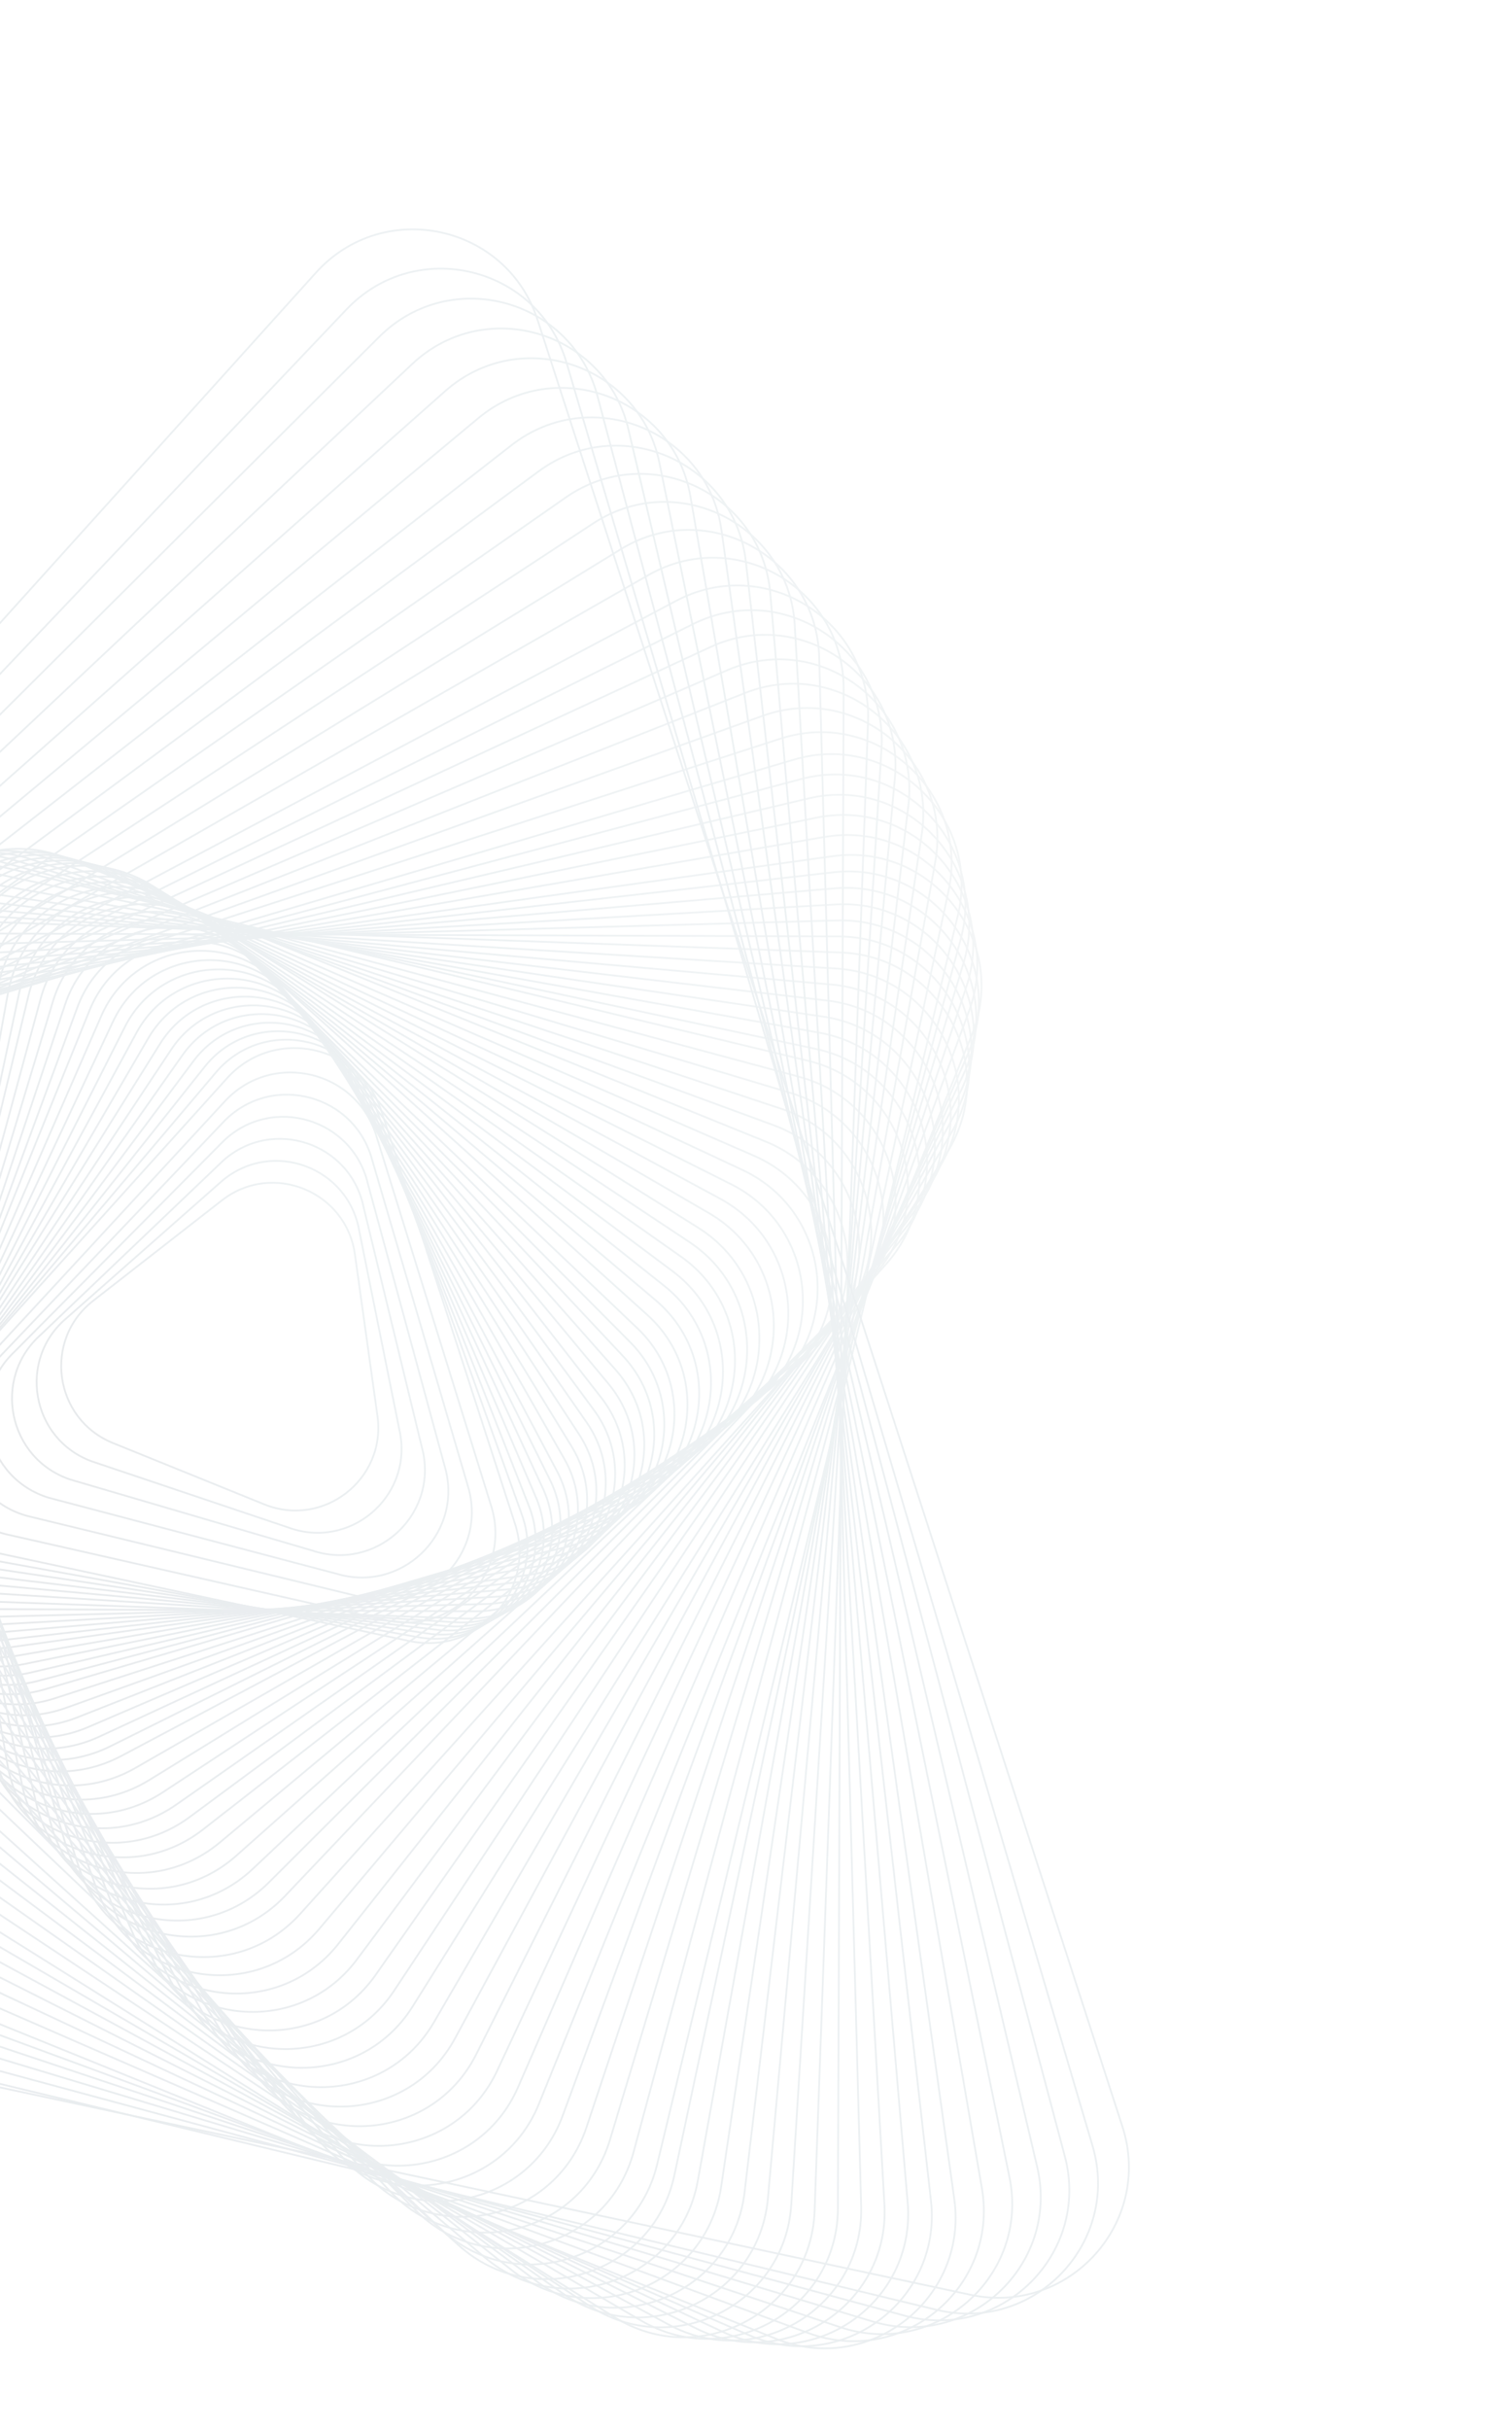 <svg width="465" height="747" viewBox="0 0 465 747" fill="none" xmlns="http://www.w3.org/2000/svg">
<g opacity="0.1">
<path d="M34.74 443.584L81.278 462.438C99.459 469.803 118.795 454.728 116.086 435.298L109.148 385.569C106.439 366.139 83.709 356.935 68.239 368.995L28.644 399.871C13.167 411.935 16.559 436.22 34.74 443.584Z" stroke="url(#paint0_linear_28_15)" stroke-width="0.552" stroke-miterlimit="10"/>
<path d="M28.176 449.197L88.681 469.549C107.347 476.44 126.473 460.537 123.108 440.927L110.481 378.354C107.112 358.742 83.779 350.132 68.477 362.852L20.598 405.079C5.298 417.793 9.505 442.305 28.176 449.197Z" stroke="url(#paint1_linear_28_15)" stroke-width="0.552" stroke-miterlimit="10"/>
<path d="M21.613 454.805L96.091 476.652C115.249 483.064 134.158 466.338 130.139 446.541L111.825 371.119C107.801 351.321 83.859 343.305 68.726 356.69L12.569 410.262C-2.577 423.65 2.455 448.392 21.613 454.805Z" stroke="url(#paint2_linear_28_15)" stroke-width="0.552" stroke-miterlimit="10"/>
<path d="M15.043 460.416L103.489 483.762C123.131 489.701 141.835 472.147 137.15 452.168L113.147 363.901C108.468 343.922 83.913 336.499 68.953 350.545L4.512 415.466C-10.446 429.508 -4.594 454.479 15.043 460.416Z" stroke="url(#paint3_linear_28_15)" stroke-width="0.552" stroke-miterlimit="10"/>
<path d="M8.48 466.025L110.898 490.871C131.027 496.33 149.519 477.955 144.18 457.789L114.489 356.672C109.154 336.513 83.991 329.683 69.201 344.39L-3.52 420.662C-18.321 435.366 -11.649 460.566 8.48 466.025Z" stroke="url(#paint4_linear_28_15)" stroke-width="0.552" stroke-miterlimit="10"/>
<path d="M1.917 471.638L118.302 497.977C138.917 502.962 157.198 483.759 151.204 463.412L115.825 349.446C109.83 329.099 84.063 322.87 69.436 338.236L-11.569 425.857C-26.191 441.224 -18.698 466.653 1.917 471.638Z" stroke="url(#paint5_linear_28_15)" stroke-width="0.552" stroke-miterlimit="10"/>
<path d="M-4.502 476.599L125.856 504.439C146.957 508.944 165.026 488.918 158.377 468.39L117.309 341.581C110.659 321.053 84.284 315.417 69.827 331.438L-19.463 430.408C-33.914 446.43 -25.608 472.092 -4.502 476.599Z" stroke="url(#paint6_linear_28_15)" stroke-width="0.552" stroke-miterlimit="10"/>
<path d="M-4.346 479.213L128.705 503.288C150.242 507.184 167.925 486.308 160.529 465.703L114.856 338.439C107.459 317.835 80.539 312.965 66.392 329.672L-20.985 432.861C-35.125 449.564 -25.884 475.317 -4.346 479.213Z" stroke="url(#paint7_linear_28_15)" stroke-width="0.552" stroke-miterlimit="10"/>
<path d="M-4.185 481.83L131.564 502.142C153.538 505.428 170.835 483.696 162.691 463.02L112.407 335.3C104.269 314.626 76.799 310.516 62.964 327.904L-22.5 435.307C-36.335 452.694 -26.165 478.542 -4.185 481.83Z" stroke="url(#paint8_linear_28_15)" stroke-width="0.552" stroke-miterlimit="10"/>
<path d="M-4.03 484.445L134.413 500.992C156.823 503.669 173.734 481.086 164.849 460.335L109.958 332.166C101.073 311.415 73.058 308.071 59.529 326.138L-24.023 437.76C-37.547 455.829 -26.44 481.767 -4.03 484.445Z" stroke="url(#paint9_linear_28_15)" stroke-width="0.552" stroke-miterlimit="10"/>
<path d="M-3.874 487.059L137.267 499.843C160.114 501.91 176.634 478.471 167.006 457.65L107.51 329.026C97.877 308.204 69.32 305.615 56.101 324.369L-25.539 440.209C-38.758 458.963 -26.72 484.986 -3.874 487.059Z" stroke="url(#paint10_linear_28_15)" stroke-width="0.552" stroke-miterlimit="10"/>
<path d="M-3.713 489.674L140.121 498.693C163.404 500.151 179.538 475.861 169.163 454.963L105.062 325.886C94.686 304.993 65.58 303.164 52.673 322.598L-27.059 442.652C-39.968 462.091 -27 488.209 -3.713 489.674Z" stroke="url(#paint11_linear_28_15)" stroke-width="0.552" stroke-miterlimit="10"/>
<path d="M-3.558 492.289L142.976 497.545C166.695 498.394 182.443 473.248 171.321 452.279L102.607 322.75C91.485 301.781 61.834 300.719 49.238 320.834L-28.582 445.106C-41.179 465.226 -27.276 491.435 -3.558 492.289Z" stroke="url(#paint12_linear_28_15)" stroke-width="0.552" stroke-miterlimit="10"/>
<path d="M-2.448 494.636L146.284 495.304C170.361 495.413 185.525 469.412 173.58 448.508L99.789 319.37C87.843 298.465 57.747 298.327 45.614 319.128L-29.328 447.603C-41.453 468.395 -26.526 494.528 -2.448 494.636Z" stroke="url(#paint13_linear_28_15)" stroke-width="0.552" stroke-miterlimit="10"/>
<path d="M-1.334 496.985L149.598 493.06C174.035 492.423 188.613 465.578 175.85 444.734L96.982 315.986C84.214 295.141 53.671 295.938 42.003 317.415L-30.067 450.092C-41.728 471.565 -25.77 497.617 -1.334 496.985Z" stroke="url(#paint14_linear_28_15)" stroke-width="0.552" stroke-miterlimit="10"/>
<path d="M-0.224 499.333L152.913 490.815C177.703 489.437 191.703 461.739 178.117 440.959L94.166 312.595C80.575 291.814 49.591 293.542 38.388 315.7L-30.803 452.575C-42.002 474.734 -25.014 500.712 -0.224 499.333Z" stroke="url(#paint15_linear_28_15)" stroke-width="0.552" stroke-miterlimit="10"/>
<path d="M0.885 501.68L156.222 488.569C181.371 486.445 194.786 457.897 180.377 437.181L91.355 309.209C76.945 288.494 45.511 291.145 34.772 313.984L-31.542 455.062C-42.276 477.903 -24.263 503.798 0.885 501.68Z" stroke="url(#paint16_linear_28_15)" stroke-width="0.552" stroke-miterlimit="10"/>
<path d="M1.994 504.028L159.53 486.329C185.032 483.464 197.869 454.062 182.636 433.411L88.543 305.825C73.309 285.174 41.43 288.755 31.161 312.271L-32.275 457.553C-42.551 481.078 -23.508 506.894 1.994 504.028Z" stroke="url(#paint17_linear_28_15)" stroke-width="0.552" stroke-miterlimit="10"/>
<path d="M3.103 506.377L162.845 484.085C188.706 480.474 200.957 450.228 184.907 429.638L85.73 302.446C69.674 281.854 37.349 286.365 27.543 310.568L-33.021 460.051C-42.825 484.248 -22.752 509.989 3.103 506.377Z" stroke="url(#paint18_linear_28_15)" stroke-width="0.552" stroke-miterlimit="10"/>
<path d="M5.246 508.96L166.495 481.275C192.597 476.79 204.062 445.735 187.129 425.371L82.526 299.572C65.593 279.208 32.961 284.81 23.792 309.659L-32.855 463.148C-42.028 487.985 -20.86 513.438 5.246 508.96Z" stroke="url(#paint19_linear_28_15)" stroke-width="0.552" stroke-miterlimit="10"/>
<path d="M7.383 511.543L170.136 478.458C196.484 473.1 207.153 441.232 189.344 421.091L79.32 296.686C61.506 276.544 28.573 283.238 20.038 308.738L-32.691 466.228C-41.229 491.721 -18.964 516.895 7.383 511.543Z" stroke="url(#paint20_linear_28_15)" stroke-width="0.552" stroke-miterlimit="10"/>
<path d="M9.526 514.127L173.786 475.648C200.381 469.418 210.258 436.74 191.567 416.825L76.112 293.806C57.421 273.891 24.181 281.677 16.282 307.823L-32.529 469.319C-40.426 495.46 -17.068 520.352 9.526 514.127Z" stroke="url(#paint21_linear_28_15)" stroke-width="0.552" stroke-miterlimit="10"/>
<path d="M11.668 516.712L177.436 472.84C204.272 465.736 213.357 432.247 193.789 412.56L72.907 290.934C53.34 271.247 19.793 280.124 12.525 306.914L-32.367 472.411C-39.63 499.203 -15.168 523.816 11.668 516.712Z" stroke="url(#paint22_linear_28_15)" stroke-width="0.552" stroke-miterlimit="10"/>
<path d="M13.805 519.296L181.082 470.03C208.164 462.054 216.451 427.758 196.007 408.293L69.698 288.06C49.249 268.595 15.402 278.563 8.769 306.005L-32.206 475.509C-38.831 502.941 -13.272 527.274 13.805 519.296Z" stroke="url(#paint23_linear_28_15)" stroke-width="0.552" stroke-miterlimit="10"/>
<path d="M16.809 522.074L185.595 467.41C212.918 458.559 220.419 423.453 199.093 404.215L67.358 285.375C46.032 266.137 11.877 277.197 5.88 305.286L-31.176 478.789C-37.172 506.872 -10.519 530.923 16.809 522.074Z" stroke="url(#paint24_linear_28_15)" stroke-width="0.552" stroke-miterlimit="10"/>
<path d="M20.223 525.021L190.023 464.01C217.353 454.216 223.835 418.508 201.686 399.737L63.948 283.195C41.799 264.424 7.64 276.666 2.453 305.229L-29.609 482.782C-34.792 511.353 -7.108 534.815 20.223 525.021Z" stroke="url(#paint25_linear_28_15)" stroke-width="0.552" stroke-miterlimit="10"/>
<path d="M23.64 527.977L194.449 460.617C221.787 449.88 227.248 413.576 204.282 395.267L60.543 281.019C37.576 262.715 3.402 276.136 -0.964 305.178L-28.033 486.785C-32.406 515.831 -3.698 538.714 23.64 527.977Z" stroke="url(#paint26_linear_28_15)" stroke-width="0.552" stroke-miterlimit="10"/>
<path d="M27.058 530.927L198.883 457.215C226.228 445.535 230.67 408.629 206.88 390.791L57.133 278.841C33.343 261.004 -0.835 275.606 -4.393 305.129L-26.468 490.786C-30.025 520.308 -0.287 542.607 27.058 530.927Z" stroke="url(#paint27_linear_28_15)" stroke-width="0.552" stroke-miterlimit="10"/>
<path d="M30.472 533.874L203.305 453.813C230.654 441.184 234.079 403.688 209.473 386.313L53.723 276.662C29.11 259.291 -5.078 275.073 -7.815 305.074L-24.897 494.785C-27.639 524.785 3.122 546.504 30.472 533.874Z" stroke="url(#paint28_linear_28_15)" stroke-width="0.552" stroke-miterlimit="10"/>
<path d="M33.889 536.829L207.738 450.416C235.094 436.843 237.5 398.746 212.07 381.842L50.311 274.489C24.881 257.585 -9.317 274.548 -11.243 305.024L-23.332 498.785C-25.255 529.268 6.534 550.396 33.889 536.829Z" stroke="url(#paint29_linear_28_15)" stroke-width="0.552" stroke-miterlimit="10"/>
<path d="M37.308 539.778L212.165 447.017C239.529 432.501 240.915 393.807 214.663 377.364L46.901 272.31C20.648 255.873 -13.554 274.017 -14.665 304.97L-21.767 502.784C-22.874 533.744 9.943 554.294 37.308 539.778Z" stroke="url(#paint30_linear_28_15)" stroke-width="0.552" stroke-miterlimit="10"/>
<path d="M41.492 543.551L217.655 442.511C244.527 427.24 244.796 388.601 218.132 372.966L42.544 270.923C15.881 255.282 -17.708 274.372 -17.921 305.283L-18.497 508.367C-18.709 539.272 14.615 558.821 41.492 543.551Z" stroke="url(#paint31_linear_28_15)" stroke-width="0.552" stroke-miterlimit="10"/>
<path d="M45.678 547.318L223.148 437.993C249.532 421.968 248.674 383.388 221.604 368.55L38.191 269.518C11.122 254.68 -21.863 274.715 -21.173 305.579L-15.229 513.936C-14.549 544.798 19.289 563.342 45.678 547.318Z" stroke="url(#paint32_linear_28_15)" stroke-width="0.552" stroke-miterlimit="10"/>
<path d="M49.858 551.087L228.634 433.478C254.531 416.699 252.545 378.178 225.07 364.143L33.831 268.122C6.35 254.085 -26.02 275.061 -24.436 305.877L-11.973 519.507C-10.384 550.324 23.967 567.868 49.858 551.087Z" stroke="url(#paint33_linear_28_15)" stroke-width="0.552" stroke-miterlimit="10"/>
<path d="M54.042 554.86L234.126 428.967C259.53 411.432 256.428 372.967 228.535 359.732L29.471 266.722C1.584 253.488 -30.178 275.41 -27.694 306.178L-8.713 525.081C-6.224 555.851 28.639 572.395 54.042 554.86Z" stroke="url(#paint34_linear_28_15)" stroke-width="0.552" stroke-miterlimit="10"/>
<path d="M58.227 558.632L239.616 424.46C264.533 406.171 260.303 367.764 232.005 355.333L25.11 265.327C-3.189 252.895 -34.335 275.758 -30.953 306.484L-5.453 530.661C-2.06 561.384 33.311 576.921 58.227 558.632Z" stroke="url(#paint35_linear_28_15)" stroke-width="0.552" stroke-miterlimit="10"/>
<path d="M62.414 562.398L245.109 419.942C269.534 400.892 264.183 362.545 235.478 350.916L20.758 263.921C-7.953 252.292 -38.485 276.101 -34.205 306.779L-2.186 536.229C2.1 566.909 37.989 581.448 62.414 562.398Z" stroke="url(#paint36_linear_28_15)" stroke-width="0.552" stroke-miterlimit="10"/>
<path d="M67.446 566.501L249.7 414.525C273.514 394.818 267.065 356.723 238.094 345.952L15.353 264.102C-13.617 253.331 -43.388 277.961 -38.226 308.441L2.261 542.266C7.419 572.739 43.633 586.202 67.446 566.501Z" stroke="url(#paint37_linear_28_15)" stroke-width="0.552" stroke-miterlimit="10"/>
<path d="M72.486 570.6L254.297 409.106C277.5 388.741 269.954 350.899 240.716 340.989L9.955 264.285C-19.282 254.376 -48.282 279.83 -42.248 310.103L6.703 548.302C12.737 578.576 49.283 590.965 72.486 570.6Z" stroke="url(#paint38_linear_28_15)" stroke-width="0.552" stroke-miterlimit="10"/>
<path d="M77.52 574.698L258.889 403.684C281.476 382.661 272.837 345.072 243.334 336.02L4.548 264.455C-24.95 255.404 -53.189 281.684 -46.273 311.759L11.144 554.338C18.056 584.406 54.933 595.721 77.52 574.698Z" stroke="url(#paint39_linear_28_15)" stroke-width="0.552" stroke-miterlimit="10"/>
<path d="M82.554 578.796L263.481 398.263C285.457 376.583 275.721 339.245 245.952 331.05L-0.855 264.631C-30.619 256.442 -58.086 283.54 -50.299 313.414L15.582 560.367C23.374 590.242 60.578 600.476 82.554 578.796Z" stroke="url(#paint40_linear_28_15)" stroke-width="0.552" stroke-miterlimit="10"/>
<path d="M87.587 582.899L268.072 392.847C289.431 370.508 278.599 333.417 248.574 326.093L-6.254 264.813C-36.283 257.482 -62.985 285.408 -54.315 315.078L20.029 566.404C28.692 596.078 66.227 605.238 87.587 582.899Z" stroke="url(#paint41_linear_28_15)" stroke-width="0.552" stroke-miterlimit="10"/>
<path d="M92.334 588.303L272.375 388.737C293.125 365.735 281.194 328.902 250.903 322.435L-11.95 266.299C-42.241 259.832 -68.177 288.58 -58.636 318.049L24.177 573.75C33.719 603.213 71.585 611.299 92.334 588.303Z" stroke="url(#paint42_linear_28_15)" stroke-width="0.552" stroke-miterlimit="10"/>
<path d="M98.095 593.044L275.514 383.007C295.543 359.465 282.58 323.068 252.175 317.491L-18.437 268.863C-48.837 263.287 -73.877 292.711 -63.505 321.829L29.686 580.5C40.065 609.613 78.067 616.586 98.095 593.044Z" stroke="url(#paint43_linear_28_15)" stroke-width="0.552" stroke-miterlimit="10"/>
<path d="M103.862 597.786L278.659 377.278C297.971 353.197 283.972 317.235 253.457 312.551L-24.911 271.424C-55.426 266.739 -79.567 296.846 -68.363 325.612L35.208 587.247C46.411 616.013 84.55 621.868 103.862 597.786Z" stroke="url(#paint44_linear_28_15)" stroke-width="0.552" stroke-miterlimit="10"/>
<path d="M109.629 602.529L281.804 371.55C300.4 346.923 285.363 311.402 254.738 307.615L-31.388 273.996C-62.012 270.203 -85.252 300.986 -73.224 329.406L40.721 594.003C52.755 622.418 91.032 627.156 109.629 602.529Z" stroke="url(#paint45_linear_28_15)" stroke-width="0.552" stroke-miterlimit="10"/>
<path d="M115.389 607.27L284.942 365.82C302.817 340.652 286.748 305.569 256.014 302.673L-37.87 276.561C-68.604 273.666 -90.949 305.125 -78.089 333.187L46.235 600.754C59.096 628.817 97.515 632.438 115.389 607.27Z" stroke="url(#paint46_linear_28_15)" stroke-width="0.552" stroke-miterlimit="10"/>
<path d="M121.156 612.013L288.092 360.093C305.252 334.38 288.139 299.741 257.296 297.733L-44.344 279.122C-75.188 277.119 -96.637 309.254 -82.947 336.97L51.757 607.502C65.442 635.217 103.998 637.72 121.156 612.013Z" stroke="url(#paint47_linear_28_15)" stroke-width="0.552" stroke-miterlimit="10"/>
<path d="M126.922 616.756L291.237 354.364C307.674 328.111 289.53 293.909 258.577 292.797L-50.82 281.688C-81.773 280.577 -102.323 313.394 -87.807 340.759L57.277 614.254C71.787 641.617 110.48 643.008 126.922 616.756Z" stroke="url(#paint48_linear_28_15)" stroke-width="0.552" stroke-miterlimit="10"/>
<path d="M133.392 621.747L292.504 348.328C308.145 321.665 289.054 288.077 258.143 287.863L-58.2 286.779C-89.111 286.566 -108.656 319.897 -93.385 346.768L63.846 621.276C79.117 648.147 117.756 648.411 133.392 621.747Z" stroke="url(#paint49_linear_28_15)" stroke-width="0.552" stroke-miterlimit="10"/>
<path d="M139.86 626.742L293.77 342.297C308.608 315.228 288.573 282.242 257.708 282.933L-65.585 291.863C-96.449 292.548 -114.992 326.386 -98.968 352.776L70.416 628.291C86.448 654.671 125.027 653.813 139.86 626.742Z" stroke="url(#paint50_linear_28_15)" stroke-width="0.552" stroke-miterlimit="10"/>
<path d="M146.333 631.739L295.046 336.269C309.082 308.788 288.107 276.418 257.291 278.003L-72.954 296.951C-103.77 298.536 -121.314 332.886 -104.534 358.783L76.996 635.31C93.777 661.201 132.297 659.221 146.333 631.739Z" stroke="url(#paint51_linear_28_15)" stroke-width="0.552" stroke-miterlimit="10"/>
<path d="M152.802 636.73L296.314 330.228C309.548 302.341 287.626 270.579 256.858 273.063L-80.336 302.024C-111.105 304.508 -127.649 339.37 -110.114 364.774L83.565 642.308C101.108 667.725 139.568 664.622 152.802 636.73Z" stroke="url(#paint52_linear_28_15)" stroke-width="0.552" stroke-miterlimit="10"/>
<path d="M159.27 641.725L297.581 324.197C310.012 295.898 287.15 264.752 256.424 268.133L-87.717 307.115C-118.443 310.496 -133.981 345.872 -115.693 370.789L90.138 649.336C108.438 674.255 146.839 670.024 159.27 641.725Z" stroke="url(#paint53_linear_28_15)" stroke-width="0.552" stroke-miterlimit="10"/>
<path d="M165.744 646.723L298.857 318.169C310.487 289.459 286.678 258.927 255.999 263.207L-95.092 312.207C-125.77 316.487 -140.31 352.376 -121.26 376.801L96.718 656.355C115.761 680.784 154.114 675.433 165.744 646.723Z" stroke="url(#paint54_linear_28_15)" stroke-width="0.552" stroke-miterlimit="10"/>
<path d="M173.007 650.467L297.992 310.842C308.763 281.872 284.133 252.101 253.653 257.263L-102.958 318.831C-133.431 323.989 -146.894 360.204 -127.193 384.017L104.435 662.067C124.14 685.887 162.235 679.437 173.007 650.467Z" stroke="url(#paint55_linear_28_15)" stroke-width="0.552" stroke-miterlimit="10"/>
<path d="M180.276 654.21L297.132 303.515C307.041 274.278 281.588 245.278 251.314 251.312L-110.824 325.459C-141.098 331.493 -153.487 368.039 -133.122 391.242L112.16 667.791C132.52 690.987 170.361 683.446 180.276 654.21Z" stroke="url(#paint56_linear_28_15)" stroke-width="0.552" stroke-miterlimit="10"/>
<path d="M187.54 657.947L296.274 296.182C305.325 266.685 279.045 238.445 248.97 245.361L-118.695 332.08C-148.768 338.991 -160.078 375.869 -139.055 398.456L119.876 673.502C140.899 696.089 178.488 687.45 187.54 657.947Z" stroke="url(#paint57_linear_28_15)" stroke-width="0.552" stroke-miterlimit="10"/>
<path d="M194.81 661.691L295.414 288.855C303.603 259.091 276.505 231.624 246.63 239.411L-126.554 338.704C-156.423 346.492 -166.664 383.701 -144.982 405.671L127.598 679.214C149.277 701.196 186.616 691.454 194.81 661.691Z" stroke="url(#paint58_linear_28_15)" stroke-width="0.552" stroke-miterlimit="10"/>
<path d="M202.073 665.435L294.549 281.528C301.88 251.498 273.955 224.797 244.285 233.467L-134.426 345.332C-164.095 353.997 -173.26 391.531 -150.917 412.897L135.312 684.937C157.656 706.298 194.741 695.464 202.073 665.435Z" stroke="url(#paint59_linear_28_15)" stroke-width="0.552" stroke-miterlimit="10"/>
<path d="M207.376 668.738L291.729 273.761C298.196 243.471 269.448 217.535 239.979 227.076L-144.253 351.516C-173.722 361.057 -181.807 398.923 -158.811 419.672L141.073 690.21C164.074 710.96 200.908 699.029 207.376 668.738Z" stroke="url(#paint60_linear_28_15)" stroke-width="0.552" stroke-miterlimit="10"/>
<path d="M214.567 670.553L287.601 265.086C293.176 234.686 263.753 209.646 234.635 220.018L-153.023 359.503C-182.141 369.875 -189.109 407.879 -165.573 427.911L149.051 693.892C172.594 713.921 208.991 700.953 214.567 670.553Z" stroke="url(#paint61_linear_28_15)" stroke-width="0.552" stroke-miterlimit="10"/>
<path d="M221.759 672.368L283.474 256.411C288.158 225.896 258.052 201.756 229.285 212.959L-161.799 367.49C-190.566 378.693 -196.421 416.833 -172.334 436.146L157.037 697.571C181.118 716.883 217.081 702.879 221.759 672.368Z" stroke="url(#paint62_linear_28_15)" stroke-width="0.552" stroke-miterlimit="10"/>
<path d="M228.951 674.182L279.344 247.741C283.137 217.117 252.354 193.877 223.935 205.905L-170.571 375.483C-198.985 387.512 -203.724 425.794 -179.096 444.385L165.022 701.249C189.643 719.844 225.163 704.807 228.951 674.182Z" stroke="url(#paint63_linear_28_15)" stroke-width="0.552" stroke-miterlimit="10"/>
<path d="M236.143 675.996L275.212 239.064C278.107 208.329 246.648 185.985 218.585 198.845L-179.348 383.474C-207.411 396.334 -211.036 434.747 -185.864 452.628L172.995 704.93C198.169 722.8 233.247 706.731 236.143 675.996Z" stroke="url(#paint64_linear_28_15)" stroke-width="0.552" stroke-miterlimit="10"/>
<path d="M243.334 677.811L271.084 230.388C273.087 199.544 240.952 178.095 213.236 191.785L-188.119 391.462C-215.834 405.146 -218.337 443.703 -192.625 460.862L180.98 708.608C206.688 725.761 241.331 708.655 243.334 677.811Z" stroke="url(#paint65_linear_28_15)" stroke-width="0.552" stroke-miterlimit="10"/>
<path d="M250.526 679.624L266.957 221.712C268.068 190.759 235.25 170.209 207.886 184.725L-196.896 399.452C-224.26 413.968 -225.645 452.662 -199.393 469.105L188.959 712.29C215.213 728.722 249.415 710.578 250.526 679.624Z" stroke="url(#paint66_linear_28_15)" stroke-width="0.552" stroke-miterlimit="10"/>
<path d="M257.688 679.022L259.451 211.929C259.664 181.018 226.333 161.474 199.462 176.745L-205.935 408.766C-232.806 424.037 -233.076 462.675 -206.411 478.311L197.223 713.383C223.881 729.023 257.475 709.933 257.688 679.022Z" stroke="url(#paint67_linear_28_15)" stroke-width="0.552" stroke-miterlimit="10"/>
<path d="M264.843 678.425L251.932 202.15C251.247 171.287 217.409 152.744 191.019 168.768L-214.993 418.088C-241.377 434.113 -240.519 472.692 -213.449 487.53L205.474 714.485C232.55 729.319 265.529 709.289 264.843 678.425Z" stroke="url(#paint68_linear_28_15)" stroke-width="0.552" stroke-miterlimit="10"/>
<path d="M272.005 677.822L244.427 192.367C242.842 161.551 208.492 144.007 182.595 160.787L-224.032 427.401C-249.929 444.18 -247.943 482.701 -220.467 496.736L213.739 715.578C241.22 729.614 273.59 708.638 272.005 677.822Z" stroke="url(#paint69_linear_28_15)" stroke-width="0.552" stroke-miterlimit="10"/>
<path d="M279.16 677.223L236.908 182.586C234.425 151.818 199.562 135.274 174.158 152.809L-233.084 436.716C-258.488 454.251 -255.386 492.716 -227.493 505.951L222.002 716.676C249.888 729.914 281.649 707.993 279.16 677.223Z" stroke="url(#paint70_linear_28_15)" stroke-width="0.552" stroke-miterlimit="10"/>
<path d="M286.322 676.622L229.402 172.804C226.021 142.078 190.644 126.539 165.728 144.828L-242.13 446.035C-267.046 464.324 -262.817 502.73 -234.518 515.162L230.259 717.773C258.557 730.21 289.703 707.348 286.322 676.622Z" stroke="url(#paint71_linear_28_15)" stroke-width="0.552" stroke-miterlimit="10"/>
<path d="M293.483 676.024L221.889 163.03C217.609 132.351 181.72 117.812 157.295 136.862L-251.177 455.362C-275.602 474.411 -270.251 512.758 -241.546 524.387L238.52 718.881C267.231 730.511 297.763 706.702 293.483 676.024Z" stroke="url(#paint72_linear_28_15)" stroke-width="0.552" stroke-miterlimit="10"/>
<path d="M301.991 672.769L212.356 152.719C207.199 122.246 170.984 108.782 147.171 128.484L-258.389 466.137C-282.203 485.844 -275.754 523.939 -246.783 534.71L248.411 717.108C277.381 727.88 307.148 703.243 301.991 672.769Z" stroke="url(#paint73_linear_28_15)" stroke-width="0.552" stroke-miterlimit="10"/>
<path d="M310.499 669.517L202.823 142.416C196.789 112.142 160.243 99.753 137.039 120.117L-265.607 476.918C-288.81 497.282 -281.263 535.125 -252.026 545.034L258.296 715.335C287.532 725.249 316.538 699.791 310.499 669.517Z" stroke="url(#paint74_linear_28_15)" stroke-width="0.552" stroke-miterlimit="10"/>
<path d="M319.012 666.264L193.295 132.112C186.384 102.038 149.506 90.729 126.919 111.752L-272.814 487.699C-295.401 508.722 -286.762 546.312 -257.259 555.364L268.191 713.568C297.688 722.619 325.923 696.338 319.012 666.264Z" stroke="url(#paint75_linear_28_15)" stroke-width="0.552" stroke-miterlimit="10"/>
<path d="M327.52 663.009L183.761 121.807C175.973 91.938 138.765 81.697 116.794 103.379L-280.026 498.479C-302.002 520.16 -292.266 557.497 -262.498 565.692L278.075 711.798C307.845 719.988 335.313 692.884 327.52 663.009Z" stroke="url(#paint76_linear_28_15)" stroke-width="0.552" stroke-miterlimit="10"/>
<path d="M336.034 659.756L174.234 111.497C165.57 81.828 128.036 72.663 106.669 95.006L-287.237 509.254C-308.597 531.593 -297.765 568.684 -267.739 576.009L287.963 710.013C317.997 717.351 344.698 689.425 336.034 659.756Z" stroke="url(#paint77_linear_28_15)" stroke-width="0.552" stroke-miterlimit="10"/>
<path d="M345.176 653.674L165.334 98.364C155.793 68.895 117.927 60.809 97.178 83.806L-293.816 517.207C-314.565 540.203 -302.635 577.041 -272.344 583.509L298.486 705.417C328.786 711.892 354.722 683.144 345.176 653.674Z" stroke="url(#paint78_linear_28_15)" stroke-width="0.552" stroke-miterlimit="10"/>
</g>
<defs>
<linearGradient id="paint0_linear_28_15" x1="129.525" y1="369.873" x2="8.134" y2="438.145" gradientUnits="userSpaceOnUse">
<stop stop-color="#8DA4AB"/>
<stop offset="0.229" stop-color="#4C7789"/>
<stop offset="0.711" stop-color="#22465F"/>
<stop offset="1" stop-color="#041727"/>
</linearGradient>
<linearGradient id="paint1_linear_28_15" x1="138.896" y1="364.585" x2="1.872" y2="443.523" gradientUnits="userSpaceOnUse">
<stop stop-color="#8DA4AB"/>
<stop offset="0.229" stop-color="#4C7789"/>
<stop offset="0.711" stop-color="#22465F"/>
<stop offset="1" stop-color="#041727"/>
</linearGradient>
<linearGradient id="paint2_linear_28_15" x1="148.306" y1="359.252" x2="-4.377" y2="448.865" gradientUnits="userSpaceOnUse">
<stop stop-color="#8DA4AB"/>
<stop offset="0.229" stop-color="#4C7789"/>
<stop offset="0.711" stop-color="#22465F"/>
<stop offset="1" stop-color="#041727"/>
</linearGradient>
<linearGradient id="paint3_linear_28_15" x1="157.726" y1="353.922" x2="-10.626" y2="454.221" gradientUnits="userSpaceOnUse">
<stop stop-color="#8DA4AB"/>
<stop offset="0.229" stop-color="#4C7789"/>
<stop offset="0.711" stop-color="#22465F"/>
<stop offset="1" stop-color="#041727"/>
</linearGradient>
<linearGradient id="paint4_linear_28_15" x1="167.187" y1="348.559" x2="-16.879" y2="459.566" gradientUnits="userSpaceOnUse">
<stop stop-color="#8DA4AB"/>
<stop offset="0.229" stop-color="#4C7789"/>
<stop offset="0.711" stop-color="#22465F"/>
<stop offset="1" stop-color="#041727"/>
</linearGradient>
<linearGradient id="paint5_linear_28_15" x1="176.665" y1="343.179" x2="-23.146" y2="464.91" gradientUnits="userSpaceOnUse">
<stop stop-color="#8DA4AB"/>
<stop offset="0.229" stop-color="#4C7789"/>
<stop offset="0.711" stop-color="#22465F"/>
<stop offset="1" stop-color="#041727"/>
</linearGradient>
<linearGradient id="paint6_linear_28_15" x1="186.325" y1="337.101" x2="-30.582" y2="469.237" gradientUnits="userSpaceOnUse">
<stop stop-color="#8DA4AB"/>
<stop offset="0.229" stop-color="#4C7789"/>
<stop offset="0.711" stop-color="#22465F"/>
<stop offset="1" stop-color="#041727"/>
</linearGradient>
<linearGradient id="paint7_linear_28_15" x1="188.701" y1="335.465" x2="-33.295" y2="468.858" gradientUnits="userSpaceOnUse">
<stop stop-color="#8DA4AB"/>
<stop offset="0.229" stop-color="#4C7789"/>
<stop offset="0.711" stop-color="#22465F"/>
<stop offset="1" stop-color="#041727"/>
</linearGradient>
<linearGradient id="paint8_linear_28_15" x1="191.117" y1="333.811" x2="-36.004" y2="468.487" gradientUnits="userSpaceOnUse">
<stop stop-color="#8DA4AB"/>
<stop offset="0.229" stop-color="#4C7789"/>
<stop offset="0.711" stop-color="#22465F"/>
<stop offset="1" stop-color="#041727"/>
</linearGradient>
<linearGradient id="paint9_linear_28_15" x1="193.554" y1="332.135" x2="-38.722" y2="468.106" gradientUnits="userSpaceOnUse">
<stop stop-color="#8DA4AB"/>
<stop offset="0.229" stop-color="#4C7789"/>
<stop offset="0.711" stop-color="#22465F"/>
<stop offset="1" stop-color="#041727"/>
</linearGradient>
<linearGradient id="paint10_linear_28_15" x1="196.022" y1="330.433" x2="-41.445" y2="467.715" gradientUnits="userSpaceOnUse">
<stop stop-color="#8DA4AB"/>
<stop offset="0.229" stop-color="#4C7789"/>
<stop offset="0.711" stop-color="#22465F"/>
<stop offset="1" stop-color="#041727"/>
</linearGradient>
<linearGradient id="paint11_linear_28_15" x1="198.518" y1="328.712" x2="-44.17" y2="467.327" gradientUnits="userSpaceOnUse">
<stop stop-color="#8DA4AB"/>
<stop offset="0.229" stop-color="#4C7789"/>
<stop offset="0.711" stop-color="#22465F"/>
<stop offset="1" stop-color="#041727"/>
</linearGradient>
<linearGradient id="paint12_linear_28_15" x1="201.04" y1="326.977" x2="-46.896" y2="466.943" gradientUnits="userSpaceOnUse">
<stop stop-color="#8DA4AB"/>
<stop offset="0.229" stop-color="#4C7789"/>
<stop offset="0.711" stop-color="#22465F"/>
<stop offset="1" stop-color="#041727"/>
</linearGradient>
<linearGradient id="paint13_linear_28_15" x1="203.559" y1="325.235" x2="-48.965" y2="465.847" gradientUnits="userSpaceOnUse">
<stop stop-color="#8DA4AB"/>
<stop offset="0.229" stop-color="#4C7789"/>
<stop offset="0.711" stop-color="#22465F"/>
<stop offset="1" stop-color="#041727"/>
</linearGradient>
<linearGradient id="paint14_linear_28_15" x1="206.121" y1="323.464" x2="-51.036" y2="464.747" gradientUnits="userSpaceOnUse">
<stop stop-color="#8DA4AB"/>
<stop offset="0.229" stop-color="#4C7789"/>
<stop offset="0.711" stop-color="#22465F"/>
<stop offset="1" stop-color="#041727"/>
</linearGradient>
<linearGradient id="paint15_linear_28_15" x1="208.714" y1="321.665" x2="-53.113" y2="463.64" gradientUnits="userSpaceOnUse">
<stop stop-color="#8DA4AB"/>
<stop offset="0.229" stop-color="#4C7789"/>
<stop offset="0.711" stop-color="#22465F"/>
<stop offset="1" stop-color="#041727"/>
</linearGradient>
<linearGradient id="paint16_linear_28_15" x1="211.334" y1="319.845" x2="-55.191" y2="462.534" gradientUnits="userSpaceOnUse">
<stop stop-color="#8DA4AB"/>
<stop offset="0.229" stop-color="#4C7789"/>
<stop offset="0.711" stop-color="#22465F"/>
<stop offset="1" stop-color="#041727"/>
</linearGradient>
<linearGradient id="paint17_linear_28_15" x1="213.983" y1="318.006" x2="-57.271" y2="461.426" gradientUnits="userSpaceOnUse">
<stop stop-color="#8DA4AB"/>
<stop offset="0.229" stop-color="#4C7789"/>
<stop offset="0.711" stop-color="#22465F"/>
<stop offset="1" stop-color="#041727"/>
</linearGradient>
<linearGradient id="paint18_linear_28_15" x1="216.668" y1="316.15" x2="-59.35" y2="460.343" gradientUnits="userSpaceOnUse">
<stop stop-color="#8DA4AB"/>
<stop offset="0.229" stop-color="#4C7789"/>
<stop offset="0.711" stop-color="#22465F"/>
<stop offset="1" stop-color="#041727"/>
</linearGradient>
<linearGradient id="paint19_linear_28_15" x1="219.202" y1="314.997" x2="-60.613" y2="459.103" gradientUnits="userSpaceOnUse">
<stop stop-color="#8DA4AB"/>
<stop offset="0.229" stop-color="#4C7789"/>
<stop offset="0.711" stop-color="#22465F"/>
<stop offset="1" stop-color="#041727"/>
</linearGradient>
<linearGradient id="paint20_linear_28_15" x1="221.767" y1="313.801" x2="-61.895" y2="457.84" gradientUnits="userSpaceOnUse">
<stop stop-color="#8DA4AB"/>
<stop offset="0.229" stop-color="#4C7789"/>
<stop offset="0.711" stop-color="#22465F"/>
<stop offset="1" stop-color="#041727"/>
</linearGradient>
<linearGradient id="paint21_linear_28_15" x1="224.38" y1="312.59" x2="-63.166" y2="456.612" gradientUnits="userSpaceOnUse">
<stop stop-color="#8DA4AB"/>
<stop offset="0.229" stop-color="#4C7789"/>
<stop offset="0.711" stop-color="#22465F"/>
<stop offset="1" stop-color="#041727"/>
</linearGradient>
<linearGradient id="paint22_linear_28_15" x1="227.022" y1="311.362" x2="-64.44" y2="455.396" gradientUnits="userSpaceOnUse">
<stop stop-color="#8DA4AB"/>
<stop offset="0.229" stop-color="#4C7789"/>
<stop offset="0.711" stop-color="#22465F"/>
<stop offset="1" stop-color="#041727"/>
</linearGradient>
<linearGradient id="paint23_linear_28_15" x1="229.695" y1="310.105" x2="-65.717" y2="454.179" gradientUnits="userSpaceOnUse">
<stop stop-color="#8DA4AB"/>
<stop offset="0.229" stop-color="#4C7789"/>
<stop offset="0.711" stop-color="#22465F"/>
<stop offset="1" stop-color="#041727"/>
</linearGradient>
<linearGradient id="paint24_linear_28_15" x1="233.219" y1="309.008" x2="-67.052" y2="454.966" gradientUnits="userSpaceOnUse">
<stop stop-color="#8DA4AB"/>
<stop offset="0.229" stop-color="#4C7789"/>
<stop offset="0.711" stop-color="#22465F"/>
<stop offset="1" stop-color="#041727"/>
</linearGradient>
<linearGradient id="paint25_linear_28_15" x1="235.983" y1="308.602" x2="-70.028" y2="459.594" gradientUnits="userSpaceOnUse">
<stop stop-color="#8DA4AB"/>
<stop offset="0.229" stop-color="#4C7789"/>
<stop offset="0.711" stop-color="#22465F"/>
<stop offset="1" stop-color="#041727"/>
</linearGradient>
<linearGradient id="paint26_linear_28_15" x1="238.789" y1="308.17" x2="-73.002" y2="464.224" gradientUnits="userSpaceOnUse">
<stop stop-color="#8DA4AB"/>
<stop offset="0.229" stop-color="#4C7789"/>
<stop offset="0.711" stop-color="#22465F"/>
<stop offset="1" stop-color="#041727"/>
</linearGradient>
<linearGradient id="paint27_linear_28_15" x1="241.638" y1="307.712" x2="-75.976" y2="468.881" gradientUnits="userSpaceOnUse">
<stop stop-color="#8DA4AB"/>
<stop offset="0.229" stop-color="#4C7789"/>
<stop offset="0.711" stop-color="#22465F"/>
<stop offset="1" stop-color="#041727"/>
</linearGradient>
<linearGradient id="paint28_linear_28_15" x1="244.514" y1="307.222" x2="-78.958" y2="473.523" gradientUnits="userSpaceOnUse">
<stop stop-color="#8DA4AB"/>
<stop offset="0.229" stop-color="#4C7789"/>
<stop offset="0.711" stop-color="#22465F"/>
<stop offset="1" stop-color="#041727"/>
</linearGradient>
<linearGradient id="paint29_linear_28_15" x1="247.438" y1="306.717" x2="-81.934" y2="478.199" gradientUnits="userSpaceOnUse">
<stop stop-color="#8DA4AB"/>
<stop offset="0.229" stop-color="#4C7789"/>
<stop offset="0.711" stop-color="#22465F"/>
<stop offset="1" stop-color="#041727"/>
</linearGradient>
<linearGradient id="paint30_linear_28_15" x1="250.392" y1="306.18" x2="-84.916" y2="482.863" gradientUnits="userSpaceOnUse">
<stop stop-color="#8DA4AB"/>
<stop offset="0.229" stop-color="#4C7789"/>
<stop offset="0.711" stop-color="#22465F"/>
<stop offset="1" stop-color="#041727"/>
</linearGradient>
<linearGradient id="paint31_linear_28_15" x1="253.624" y1="306.761" x2="-87.322" y2="489.097" gradientUnits="userSpaceOnUse">
<stop stop-color="#8DA4AB"/>
<stop offset="0.229" stop-color="#4C7789"/>
<stop offset="0.711" stop-color="#22465F"/>
<stop offset="1" stop-color="#041727"/>
</linearGradient>
<linearGradient id="paint32_linear_28_15" x1="256.898" y1="307.299" x2="-89.723" y2="495.314" gradientUnits="userSpaceOnUse">
<stop stop-color="#8DA4AB"/>
<stop offset="0.229" stop-color="#4C7789"/>
<stop offset="0.711" stop-color="#22465F"/>
<stop offset="1" stop-color="#041727"/>
</linearGradient>
<linearGradient id="paint33_linear_28_15" x1="260.205" y1="307.817" x2="-92.12" y2="501.542" gradientUnits="userSpaceOnUse">
<stop stop-color="#8DA4AB"/>
<stop offset="0.229" stop-color="#4C7789"/>
<stop offset="0.711" stop-color="#22465F"/>
<stop offset="1" stop-color="#041727"/>
</linearGradient>
<linearGradient id="paint34_linear_28_15" x1="263.556" y1="308.305" x2="-94.514" y2="507.765" gradientUnits="userSpaceOnUse">
<stop stop-color="#8DA4AB"/>
<stop offset="0.229" stop-color="#4C7789"/>
<stop offset="0.711" stop-color="#22465F"/>
<stop offset="1" stop-color="#041727"/>
</linearGradient>
<linearGradient id="paint35_linear_28_15" x1="266.946" y1="308.769" x2="-96.904" y2="513.995" gradientUnits="userSpaceOnUse">
<stop stop-color="#8DA4AB"/>
<stop offset="0.229" stop-color="#4C7789"/>
<stop offset="0.711" stop-color="#22465F"/>
<stop offset="1" stop-color="#041727"/>
</linearGradient>
<linearGradient id="paint36_linear_28_15" x1="270.377" y1="309.193" x2="-99.301" y2="520.2" gradientUnits="userSpaceOnUse">
<stop stop-color="#8DA4AB"/>
<stop offset="0.229" stop-color="#4C7789"/>
<stop offset="0.711" stop-color="#22465F"/>
<stop offset="1" stop-color="#041727"/>
</linearGradient>
<linearGradient id="paint37_linear_28_15" x1="272.37" y1="311.141" x2="-101.374" y2="527.8" gradientUnits="userSpaceOnUse">
<stop stop-color="#8DA4AB"/>
<stop offset="0.229" stop-color="#4C7789"/>
<stop offset="0.711" stop-color="#22465F"/>
<stop offset="1" stop-color="#041727"/>
</linearGradient>
<linearGradient id="paint38_linear_28_15" x1="274.407" y1="313.062" x2="-103.421" y2="535.387" gradientUnits="userSpaceOnUse">
<stop stop-color="#8DA4AB"/>
<stop offset="0.229" stop-color="#4C7789"/>
<stop offset="0.711" stop-color="#22465F"/>
<stop offset="1" stop-color="#041727"/>
</linearGradient>
<linearGradient id="paint39_linear_28_15" x1="276.478" y1="314.941" x2="-105.462" y2="542.943" gradientUnits="userSpaceOnUse">
<stop stop-color="#8DA4AB"/>
<stop offset="0.229" stop-color="#4C7789"/>
<stop offset="0.711" stop-color="#22465F"/>
<stop offset="1" stop-color="#041727"/>
</linearGradient>
<linearGradient id="paint40_linear_28_15" x1="278.589" y1="316.796" x2="-107.482" y2="550.486" gradientUnits="userSpaceOnUse">
<stop stop-color="#8DA4AB"/>
<stop offset="0.229" stop-color="#4C7789"/>
<stop offset="0.711" stop-color="#22465F"/>
<stop offset="1" stop-color="#041727"/>
</linearGradient>
<linearGradient id="paint41_linear_28_15" x1="280.736" y1="318.626" x2="-109.491" y2="558.009" gradientUnits="userSpaceOnUse">
<stop stop-color="#8DA4AB"/>
<stop offset="0.229" stop-color="#4C7789"/>
<stop offset="0.711" stop-color="#22465F"/>
<stop offset="1" stop-color="#041727"/>
</linearGradient>
<linearGradient id="paint42_linear_28_15" x1="283.24" y1="319.038" x2="-113.868" y2="563.474" gradientUnits="userSpaceOnUse">
<stop stop-color="#8DA4AB"/>
<stop offset="0.229" stop-color="#4C7789"/>
<stop offset="0.711" stop-color="#22465F"/>
<stop offset="1" stop-color="#041727"/>
</linearGradient>
<linearGradient id="paint43_linear_28_15" x1="285.483" y1="313.961" x2="-122.441" y2="561.321" gradientUnits="userSpaceOnUse">
<stop stop-color="#8DA4AB"/>
<stop offset="0.229" stop-color="#4C7789"/>
<stop offset="0.711" stop-color="#22465F"/>
<stop offset="1" stop-color="#041727"/>
</linearGradient>
<linearGradient id="paint44_linear_28_15" x1="287.773" y1="308.856" x2="-130.979" y2="559.144" gradientUnits="userSpaceOnUse">
<stop stop-color="#8DA4AB"/>
<stop offset="0.229" stop-color="#4C7789"/>
<stop offset="0.711" stop-color="#22465F"/>
<stop offset="1" stop-color="#041727"/>
</linearGradient>
<linearGradient id="paint45_linear_28_15" x1="290.1" y1="303.726" x2="-139.497" y2="556.946" gradientUnits="userSpaceOnUse">
<stop stop-color="#8DA4AB"/>
<stop offset="0.229" stop-color="#4C7789"/>
<stop offset="0.711" stop-color="#22465F"/>
<stop offset="1" stop-color="#041727"/>
</linearGradient>
<linearGradient id="paint46_linear_28_15" x1="292.459" y1="298.56" x2="-148.005" y2="554.725" gradientUnits="userSpaceOnUse">
<stop stop-color="#8DA4AB"/>
<stop offset="0.229" stop-color="#4C7789"/>
<stop offset="0.711" stop-color="#22465F"/>
<stop offset="1" stop-color="#041727"/>
</linearGradient>
<linearGradient id="paint47_linear_28_15" x1="294.869" y1="293.369" x2="-156.486" y2="552.501" gradientUnits="userSpaceOnUse">
<stop stop-color="#8DA4AB"/>
<stop offset="0.229" stop-color="#4C7789"/>
<stop offset="0.711" stop-color="#22465F"/>
<stop offset="1" stop-color="#041727"/>
</linearGradient>
<linearGradient id="paint48_linear_28_15" x1="297.31" y1="288.151" x2="-164.96" y2="550.26" gradientUnits="userSpaceOnUse">
<stop stop-color="#8DA4AB"/>
<stop offset="0.229" stop-color="#4C7789"/>
<stop offset="0.711" stop-color="#22465F"/>
<stop offset="1" stop-color="#041727"/>
</linearGradient>
<linearGradient id="paint49_linear_28_15" x1="297.889" y1="282.883" x2="-174.362" y2="546.417" gradientUnits="userSpaceOnUse">
<stop stop-color="#8DA4AB"/>
<stop offset="0.229" stop-color="#4C7789"/>
<stop offset="0.711" stop-color="#22465F"/>
<stop offset="1" stop-color="#041727"/>
</linearGradient>
<linearGradient id="paint50_linear_28_15" x1="298.504" y1="277.589" x2="-183.717" y2="542.56" gradientUnits="userSpaceOnUse">
<stop stop-color="#8DA4AB"/>
<stop offset="0.229" stop-color="#4C7789"/>
<stop offset="0.711" stop-color="#22465F"/>
<stop offset="1" stop-color="#041727"/>
</linearGradient>
<linearGradient id="paint51_linear_28_15" x1="299.169" y1="272.268" x2="-193.024" y2="538.68" gradientUnits="userSpaceOnUse">
<stop stop-color="#8DA4AB"/>
<stop offset="0.229" stop-color="#4C7789"/>
<stop offset="0.711" stop-color="#22465F"/>
<stop offset="1" stop-color="#041727"/>
</linearGradient>
<linearGradient id="paint52_linear_28_15" x1="299.863" y1="266.91" x2="-202.303" y2="534.783" gradientUnits="userSpaceOnUse">
<stop stop-color="#8DA4AB"/>
<stop offset="0.229" stop-color="#4C7789"/>
<stop offset="0.711" stop-color="#22465F"/>
<stop offset="1" stop-color="#041727"/>
</linearGradient>
<linearGradient id="paint53_linear_28_15" x1="300.594" y1="261.534" x2="-211.549" y2="530.884" gradientUnits="userSpaceOnUse">
<stop stop-color="#8DA4AB"/>
<stop offset="0.229" stop-color="#4C7789"/>
<stop offset="0.711" stop-color="#22465F"/>
<stop offset="1" stop-color="#041727"/>
</linearGradient>
<linearGradient id="paint54_linear_28_15" x1="301.374" y1="256.134" x2="-220.756" y2="526.985" gradientUnits="userSpaceOnUse">
<stop stop-color="#8DA4AB"/>
<stop offset="0.229" stop-color="#4C7789"/>
<stop offset="0.711" stop-color="#22465F"/>
<stop offset="1" stop-color="#041727"/>
</linearGradient>
<linearGradient id="paint55_linear_28_15" x1="300.056" y1="249.686" x2="-230.24" y2="520.009" gradientUnits="userSpaceOnUse">
<stop stop-color="#8DA4AB"/>
<stop offset="0.229" stop-color="#4C7789"/>
<stop offset="0.711" stop-color="#22465F"/>
<stop offset="1" stop-color="#041727"/>
</linearGradient>
<linearGradient id="paint56_linear_28_15" x1="298.781" y1="243.208" x2="-239.659" y2="513.023" gradientUnits="userSpaceOnUse">
<stop stop-color="#8DA4AB"/>
<stop offset="0.229" stop-color="#4C7789"/>
<stop offset="0.711" stop-color="#22465F"/>
<stop offset="1" stop-color="#041727"/>
</linearGradient>
<linearGradient id="paint57_linear_28_15" x1="297.548" y1="236.699" x2="-249.011" y2="506.028" gradientUnits="userSpaceOnUse">
<stop stop-color="#8DA4AB"/>
<stop offset="0.229" stop-color="#4C7789"/>
<stop offset="0.711" stop-color="#22465F"/>
<stop offset="1" stop-color="#041727"/>
</linearGradient>
<linearGradient id="paint58_linear_28_15" x1="296.354" y1="230.167" x2="-258.297" y2="499.023" gradientUnits="userSpaceOnUse">
<stop stop-color="#8DA4AB"/>
<stop offset="0.229" stop-color="#4C7789"/>
<stop offset="0.711" stop-color="#22465F"/>
<stop offset="1" stop-color="#041727"/>
</linearGradient>
<linearGradient id="paint59_linear_28_15" x1="295.195" y1="223.607" x2="-267.537" y2="492.022" gradientUnits="userSpaceOnUse">
<stop stop-color="#8DA4AB"/>
<stop offset="0.229" stop-color="#4C7789"/>
<stop offset="0.711" stop-color="#22465F"/>
<stop offset="1" stop-color="#041727"/>
</linearGradient>
<linearGradient id="paint60_linear_28_15" x1="295.927" y1="217.435" x2="-276.968" y2="489.592" gradientUnits="userSpaceOnUse">
<stop stop-color="#8DA4AB"/>
<stop offset="0.229" stop-color="#4C7789"/>
<stop offset="0.711" stop-color="#22465F"/>
<stop offset="1" stop-color="#041727"/>
</linearGradient>
<linearGradient id="paint61_linear_28_15" x1="304.261" y1="212.576" x2="-280.879" y2="495.648" gradientUnits="userSpaceOnUse">
<stop stop-color="#8DA4AB"/>
<stop offset="0.229" stop-color="#4C7789"/>
<stop offset="0.711" stop-color="#22465F"/>
<stop offset="1" stop-color="#041727"/>
</linearGradient>
<linearGradient id="paint62_linear_28_15" x1="312.636" y1="207.689" x2="-284.708" y2="501.706" gradientUnits="userSpaceOnUse">
<stop stop-color="#8DA4AB"/>
<stop offset="0.229" stop-color="#4C7789"/>
<stop offset="0.711" stop-color="#22465F"/>
<stop offset="1" stop-color="#041727"/>
</linearGradient>
<linearGradient id="paint63_linear_28_15" x1="321.049" y1="202.782" x2="-288.457" y2="507.758" gradientUnits="userSpaceOnUse">
<stop stop-color="#8DA4AB"/>
<stop offset="0.229" stop-color="#4C7789"/>
<stop offset="0.711" stop-color="#22465F"/>
<stop offset="1" stop-color="#041727"/>
</linearGradient>
<linearGradient id="paint64_linear_28_15" x1="329.504" y1="197.839" x2="-292.146" y2="513.798" gradientUnits="userSpaceOnUse">
<stop stop-color="#8DA4AB"/>
<stop offset="0.229" stop-color="#4C7789"/>
<stop offset="0.711" stop-color="#22465F"/>
<stop offset="1" stop-color="#041727"/>
</linearGradient>
<linearGradient id="paint65_linear_28_15" x1="337.998" y1="192.869" x2="-295.772" y2="519.822" gradientUnits="userSpaceOnUse">
<stop stop-color="#8DA4AB"/>
<stop offset="0.229" stop-color="#4C7789"/>
<stop offset="0.711" stop-color="#22465F"/>
<stop offset="1" stop-color="#041727"/>
</linearGradient>
<linearGradient id="paint66_linear_28_15" x1="346.532" y1="187.873" x2="-299.347" y2="525.839" gradientUnits="userSpaceOnUse">
<stop stop-color="#8DA4AB"/>
<stop offset="0.229" stop-color="#4C7789"/>
<stop offset="0.711" stop-color="#22465F"/>
<stop offset="1" stop-color="#041727"/>
</linearGradient>
<linearGradient id="paint67_linear_28_15" x1="354.596" y1="182.633" x2="-301.096" y2="531.759" gradientUnits="userSpaceOnUse">
<stop stop-color="#8DA4AB"/>
<stop offset="0.229" stop-color="#4C7789"/>
<stop offset="0.711" stop-color="#22465F"/>
<stop offset="1" stop-color="#041727"/>
</linearGradient>
<linearGradient id="paint68_linear_28_15" x1="362.692" y1="177.372" x2="-302.757" y2="537.666" gradientUnits="userSpaceOnUse">
<stop stop-color="#8DA4AB"/>
<stop offset="0.229" stop-color="#4C7789"/>
<stop offset="0.711" stop-color="#22465F"/>
<stop offset="1" stop-color="#041727"/>
</linearGradient>
<linearGradient id="paint69_linear_28_15" x1="370.835" y1="172.077" x2="-304.316" y2="543.524" gradientUnits="userSpaceOnUse">
<stop stop-color="#8DA4AB"/>
<stop offset="0.229" stop-color="#4C7789"/>
<stop offset="0.711" stop-color="#22465F"/>
<stop offset="1" stop-color="#041727"/>
</linearGradient>
<linearGradient id="paint70_linear_28_15" x1="379.01" y1="166.757" x2="-305.799" y2="549.359" gradientUnits="userSpaceOnUse">
<stop stop-color="#8DA4AB"/>
<stop offset="0.229" stop-color="#4C7789"/>
<stop offset="0.711" stop-color="#22465F"/>
<stop offset="1" stop-color="#041727"/>
</linearGradient>
<linearGradient id="paint71_linear_28_15" x1="387.228" y1="161.404" x2="-307.208" y2="555.15" gradientUnits="userSpaceOnUse">
<stop stop-color="#8DA4AB"/>
<stop offset="0.229" stop-color="#4C7789"/>
<stop offset="0.711" stop-color="#22465F"/>
<stop offset="1" stop-color="#041727"/>
</linearGradient>
<linearGradient id="paint72_linear_28_15" x1="395.484" y1="156.033" x2="-308.546" y2="560.92" gradientUnits="userSpaceOnUse">
<stop stop-color="#8DA4AB"/>
<stop offset="0.229" stop-color="#4C7789"/>
<stop offset="0.711" stop-color="#22465F"/>
<stop offset="1" stop-color="#041727"/>
</linearGradient>
<linearGradient id="paint73_linear_28_15" x1="404.487" y1="150.953" x2="-305.665" y2="566.523" gradientUnits="userSpaceOnUse">
<stop stop-color="#8DA4AB"/>
<stop offset="0.229" stop-color="#4C7789"/>
<stop offset="0.711" stop-color="#22465F"/>
<stop offset="1" stop-color="#041727"/>
</linearGradient>
<linearGradient id="paint74_linear_28_15" x1="413.529" y1="145.849" x2="-302.663" y2="572.072" gradientUnits="userSpaceOnUse">
<stop stop-color="#8DA4AB"/>
<stop offset="0.229" stop-color="#4C7789"/>
<stop offset="0.711" stop-color="#22465F"/>
<stop offset="1" stop-color="#041727"/>
</linearGradient>
<linearGradient id="paint75_linear_28_15" x1="422.611" y1="140.717" x2="-299.548" y2="577.543" gradientUnits="userSpaceOnUse">
<stop stop-color="#8DA4AB"/>
<stop offset="0.229" stop-color="#4C7789"/>
<stop offset="0.711" stop-color="#22465F"/>
<stop offset="1" stop-color="#041727"/>
</linearGradient>
<linearGradient id="paint76_linear_28_15" x1="431.732" y1="135.553" x2="-296.335" y2="582.952" gradientUnits="userSpaceOnUse">
<stop stop-color="#8DA4AB"/>
<stop offset="0.229" stop-color="#4C7789"/>
<stop offset="0.711" stop-color="#22465F"/>
<stop offset="1" stop-color="#041727"/>
</linearGradient>
<linearGradient id="paint77_linear_28_15" x1="440.892" y1="130.355" x2="-293.016" y2="588.288" gradientUnits="userSpaceOnUse">
<stop stop-color="#8DA4AB"/>
<stop offset="0.229" stop-color="#4C7789"/>
<stop offset="0.711" stop-color="#22465F"/>
<stop offset="1" stop-color="#041727"/>
</linearGradient>
<linearGradient id="paint78_linear_28_15" x1="450.765" y1="122.118" x2="-294.916" y2="589.174" gradientUnits="userSpaceOnUse">
<stop stop-color="#8DA4AB"/>
<stop offset="0.229" stop-color="#4C7789"/>
<stop offset="0.711" stop-color="#22465F"/>
<stop offset="1" stop-color="#041727"/>
</linearGradient>
</defs>
</svg>
